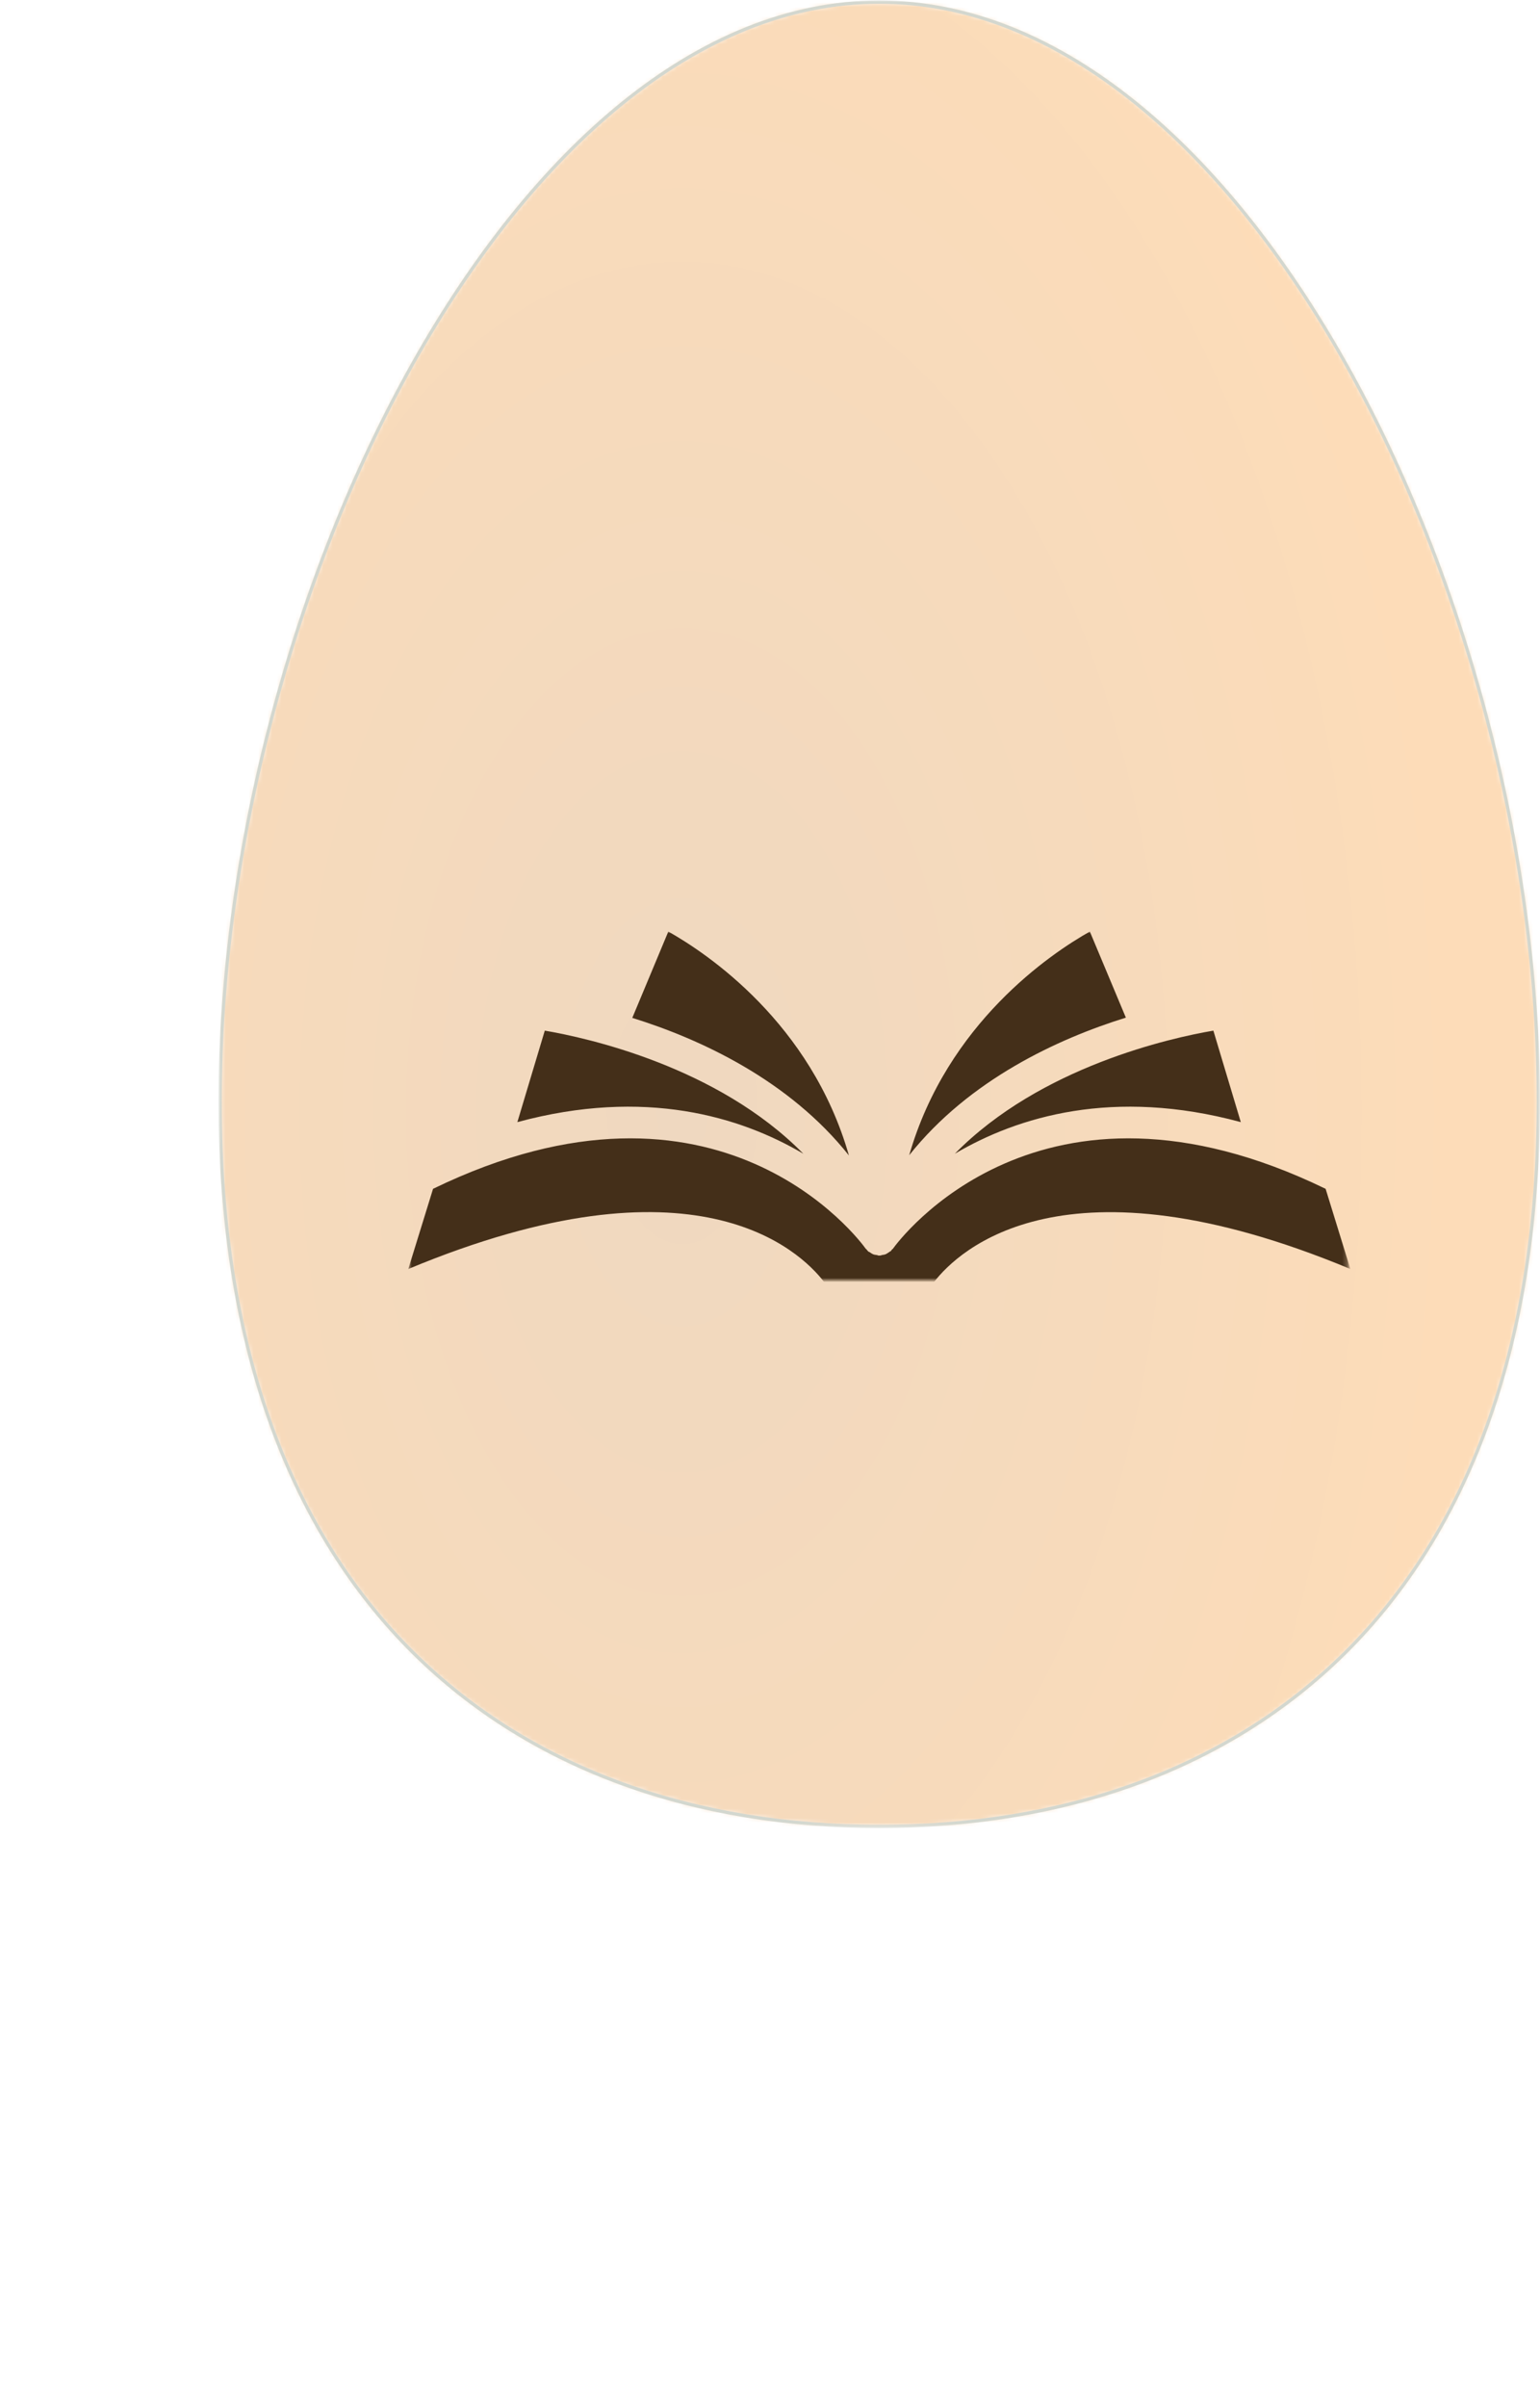 <svg width="331" height="517" viewBox="0 0 331 517" fill="none" xmlns="http://www.w3.org/2000/svg">
<mask id="mask0_40_8" style="mask-type:luminance" maskUnits="userSpaceOnUse" x="47" y="0" width="284" height="393">
<path d="M47 0H331V392.667H47V0Z" fill="white"/>
</mask>
<g mask="url(#mask0_40_8)">
<mask id="mask1_40_8" style="mask-type:luminance" maskUnits="userSpaceOnUse" x="47" y="0" width="284" height="393">
<path d="M330.646 236.573C330.646 344.724 267.177 392.318 188.974 392.318C110.776 392.318 47.307 344.729 47.307 236.573C47.307 128.417 110.776 0.448 188.974 0.448C267.177 0.448 330.646 128.417 330.646 236.573Z" fill="white"/>
</mask>
<g mask="url(#mask1_40_8)">
<path d="M47.307 0.448V392.318H330.646V0.448H47.307Z" fill="url(#paint0_radial_40_8)"/>
</g>
</g>
<mask id="mask2_40_8" style="mask-type:luminance" maskUnits="userSpaceOnUse" x="47" y="0" width="284" height="393">
<path d="M47 0H331V392.667H47V0Z" fill="white"/>
</mask>
<g mask="url(#mask2_40_8)">
<path d="M330.646 236.573C330.646 344.724 267.177 392.317 188.974 392.317C110.776 392.317 47.307 344.729 47.307 236.573C47.307 128.417 110.776 0.448 188.974 0.448C267.177 0.448 330.646 128.417 330.646 236.573Z" stroke="#D3D7CF" stroke-width="0.703" stroke-linecap="round" stroke-linejoin="round"/>
</g>
<mask id="mask3_40_8" style="mask-type:luminance" maskUnits="userSpaceOnUse" x="87" y="200" width="203" height="75">
<path d="M87.755 200H289.755V275H87.755V200Z" fill="white"/>
</mask>
<g mask="url(#mask3_40_8)">
<path d="M266.693 241.031C239.25 233.604 218.708 239.87 205.224 247.823C223.656 229.073 251.786 222.912 260.797 221.38L266.693 241.031ZM234.245 200.099L241.99 218.589C227.396 223.12 208.328 231.917 195.422 248.141C203.589 219.75 225.922 204.786 234.245 200.099ZM143.646 200.099C151.969 204.786 174.302 219.698 182.464 248.193C169.562 231.969 150.49 223.172 135.901 218.641L143.646 200.099ZM117.094 221.38C126.104 222.912 154.234 229.073 172.667 247.823C159.182 239.87 138.641 233.604 111.198 241.031L117.094 221.38ZM200.797 275.323H177.094C171.88 268.578 149.333 246.927 87.755 272.583L93.078 255.359C154.495 225.542 184.839 266.474 186.099 268.26C186.151 268.318 186.208 268.318 186.26 268.37C186.312 268.474 186.365 268.578 186.469 268.63C186.521 268.682 186.521 268.682 186.521 268.734C186.625 268.844 186.734 268.896 186.891 268.948C186.995 269 187.099 269.104 187.208 269.156C187.312 269.208 187.417 269.318 187.578 269.37C187.63 269.37 187.682 269.422 187.682 269.422C187.891 269.526 188.156 269.526 188.417 269.578C188.578 269.578 188.682 269.688 188.839 269.688C188.891 269.688 188.943 269.688 189 269.688C189.052 269.688 189.104 269.688 189.156 269.688C189.312 269.688 189.417 269.63 189.578 269.578C189.839 269.526 190.052 269.526 190.312 269.422C190.37 269.422 190.422 269.37 190.422 269.37C190.578 269.318 190.682 269.208 190.786 269.156C190.896 269.104 191 269.052 191.104 268.948C191.208 268.844 191.37 268.792 191.474 268.734C191.526 268.682 191.526 268.682 191.526 268.63C191.63 268.526 191.682 268.474 191.734 268.37C191.792 268.318 191.844 268.318 191.896 268.26C193.161 266.474 223.5 225.542 284.922 255.359L290.24 272.583C228.609 246.927 206.01 268.63 200.797 275.323Z" fill="#442F19"/>
</g>
<defs>
<radialGradient id="paint0_radial_40_8" cx="0" cy="0" r="1" gradientUnits="userSpaceOnUse" gradientTransform="translate(146.784 238.572) scale(176.614 307.552)">
<stop stop-color="#EFD8C0"/>
<stop offset="0.062" stop-color="#F0D8BF"/>
<stop offset="0.121" stop-color="#F1D9BF"/>
<stop offset="0.176" stop-color="#F2D9BE"/>
<stop offset="0.227" stop-color="#F2D9BE"/>
<stop offset="0.273" stop-color="#F3D9BE"/>
<stop offset="0.316" stop-color="#F4D9BD"/>
<stop offset="0.355" stop-color="#F4DABD"/>
<stop offset="0.395" stop-color="#F5DABD"/>
<stop offset="0.43" stop-color="#F5DABC"/>
<stop offset="0.5" stop-color="#F6DABC"/>
<stop offset="0.562" stop-color="#F7DABB"/>
<stop offset="0.617" stop-color="#F8DBBB"/>
<stop offset="0.664" stop-color="#F9DBBB"/>
<stop offset="0.703" stop-color="#F9DBBA"/>
<stop offset="0.738" stop-color="#FADBBA"/>
<stop offset="0.801" stop-color="#FADBB9"/>
<stop offset="0.848" stop-color="#FBDCB9"/>
<stop offset="0.883" stop-color="#FCDCB9"/>
<stop offset="0.941" stop-color="#FDDCB8"/>
<stop offset="1" stop-color="#FDDCB8"/>
</radialGradient>
</defs>
</svg>
